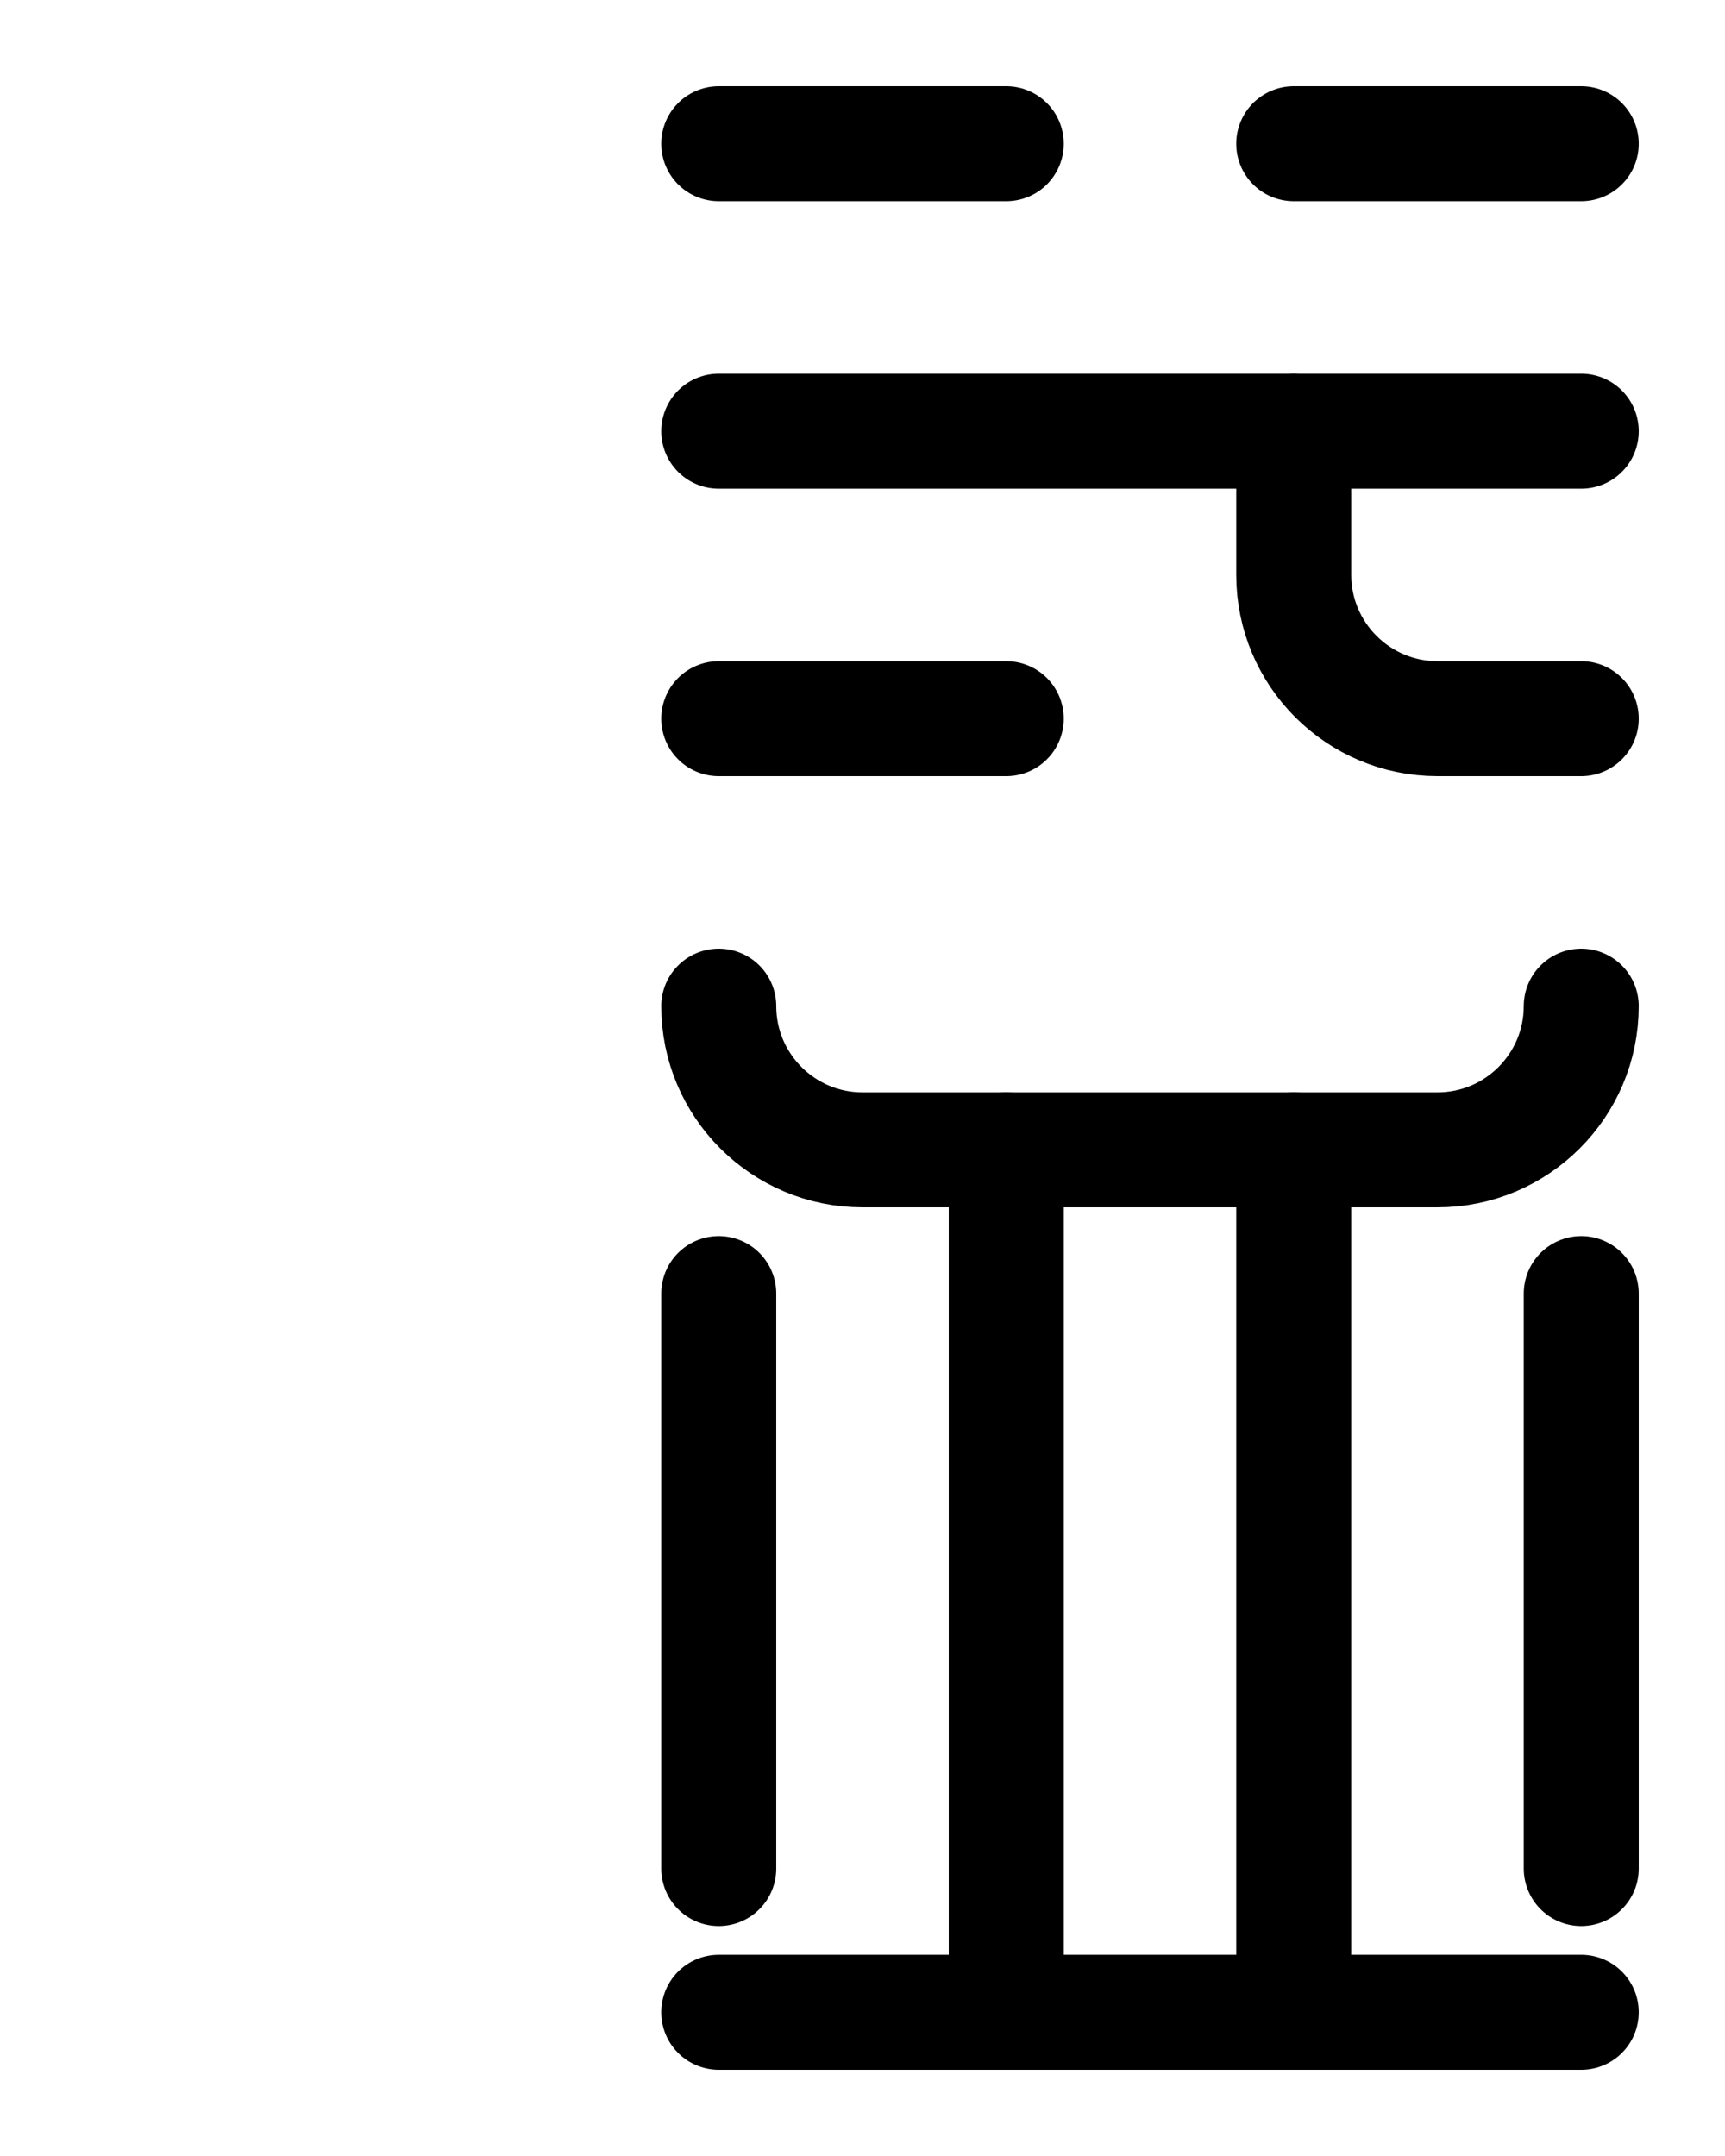 <?xml version="1.0" encoding="utf-8"?>
<!-- Generator: Adobe Illustrator 26.0.0, SVG Export Plug-In . SVG Version: 6.00 Build 0)  -->
<svg version="1.1" id="图层_1" xmlns="http://www.w3.org/2000/svg" xmlns:xlink="http://www.w3.org/1999/xlink" x="0px" y="0px"
	 viewBox="0 0 720 900" style="enable-background:new 0 0 720 900;" xml:space="preserve">
<style type="text/css">
	.st0{fill:none;stroke:#000000;stroke-width:48;stroke-linecap:round;stroke-linejoin:round;stroke-miterlimit:10;}
</style>
<path class="st0" d="M300,420c0,33.1,26.9,60,60,60h240c33.1,0,60-26.9,60-60"/>
<line class="st0" x1="420" y1="480" x2="420" y2="840"/>
<line class="st0" x1="540" y1="480" x2="540" y2="840"/>
<line class="st0" x1="660" y1="540" x2="660" y2="780"/>
<line class="st0" x1="300" y1="540" x2="300" y2="780"/>
<line class="st0" x1="300" y1="840" x2="660" y2="840"/>
<line class="st0" x1="300" y1="180" x2="660" y2="180"/>
<line class="st0" x1="300" y1="60" x2="420" y2="60"/>
<line class="st0" x1="540" y1="60" x2="660" y2="60"/>
<line class="st0" x1="300" y1="300" x2="420" y2="300"/>
<path class="st0" d="M540,180v60c0,33.1,26.9,60,60,60h60"/>
</svg>
